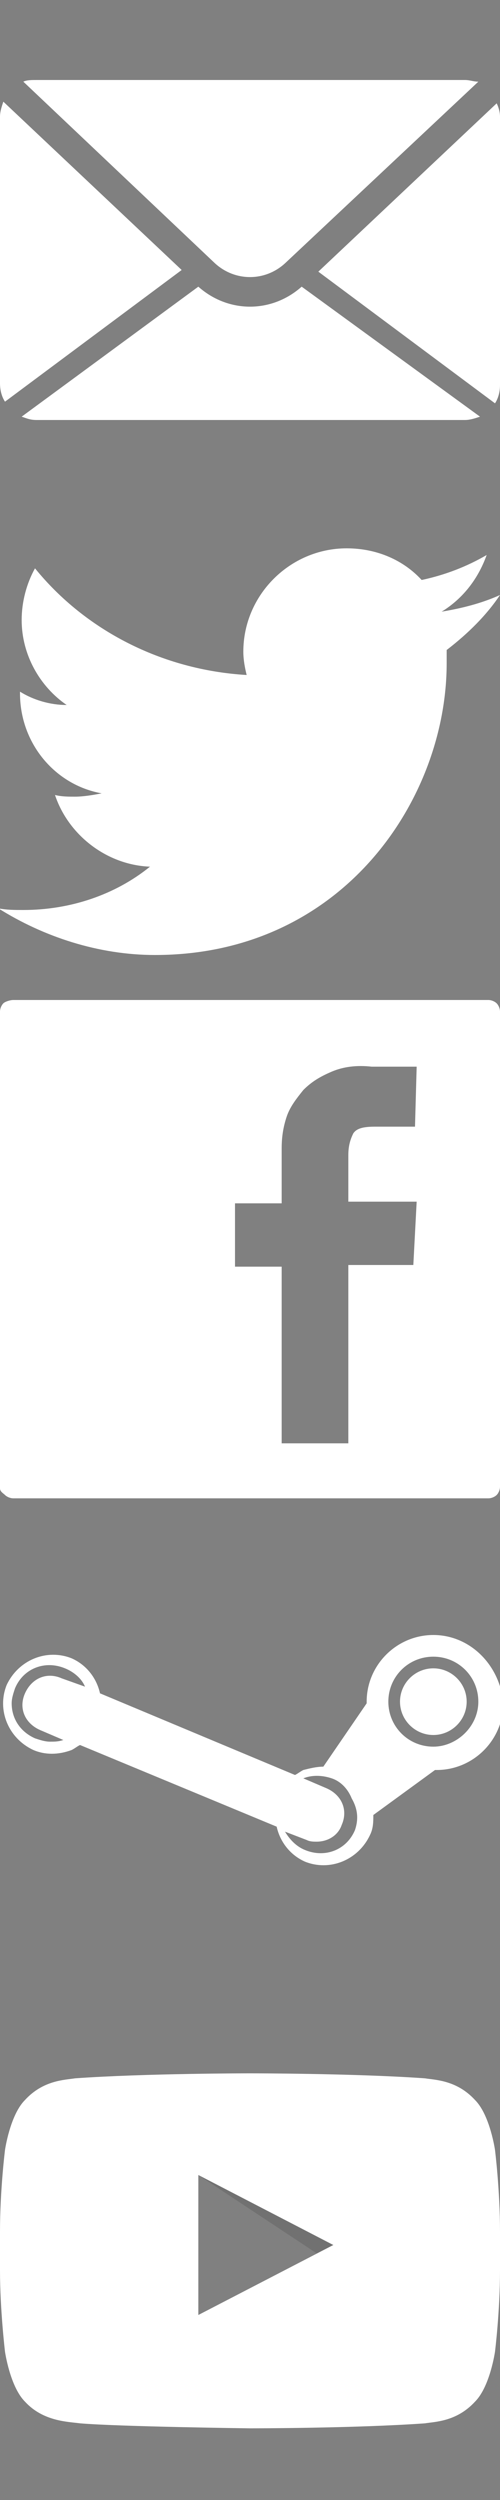 <?xml version="1.0" encoding="utf-8"?>
<!-- Generator: Adobe Illustrator 19.1.0, SVG Export Plug-In . SVG Version: 6.00 Build 0)  -->
<svg version="1.1" xmlns="http://www.w3.org/2000/svg" xmlns:xlink="http://www.w3.org/1999/xlink" x="0px" y="0px" width="30px"
	 height="150px" viewBox="0 0 30 150" style="enable-background:new 0 0 30 150;" xml:space="preserve">
<rect x="0" y="0" width="30" height="150" fill="#808080" stroke="none"/>
<style type="text/css">
	.st0{opacity:0.12;fill-rule:evenodd;clip-rule:evenodd;fill:#010101;}
	.st1{fill:#FFFFFF;}
</style>
<g id="YouTube">
	<path id="The_Sharpness" class="st0" d="M11.9,130.5l7.1,4.7l1-0.5L11.9,130.5z"/>
	<g id="Lozenge">
		<g>
			<path class="st1" d="M29.7,129c0,0-0.3-2.1-1.2-3c-1.1-1.2-2.4-1.2-3-1.3c-4.2-0.3-10.5-0.3-10.5-0.3h0c0,0-6.3,0-10.5,0.3
				c-0.6,0.1-1.9,0.1-3,1.3c-0.9,0.9-1.2,3-1.2,3S0,131.4,0,133.9v2.3c0,2.4,0.3,4.9,0.3,4.9s0.3,2.1,1.2,3c1.1,1.2,2.6,1.2,3.3,1.3
				c2.4,0.2,10.2,0.3,10.2,0.3s6.3,0,10.5-0.3c0.6-0.1,1.9-0.1,3-1.3c0.9-0.9,1.2-3,1.2-3s0.3-2.4,0.3-4.9v-2.3
				C30,131.4,29.7,129,29.7,129z M11.9,138.9l0-8.4l8.1,4.2L11.9,138.9z"/>
		</g>
	</g>
</g>
<g id="Steam">
	<path class="st1" d="M26,98.1c-2.2,0-4,1.8-4,4c0,0,0,0,0,0.1l-2.6,3.8c-0.4,0-0.8,0.1-1.2,0.2c-0.2,0.1-0.3,0.2-0.5,0.3l-11.7-4.9
		c-0.2-0.9-0.8-1.7-1.7-2.1c-1.5-0.6-3.2,0.1-3.9,1.6c-0.6,1.5,0.1,3.2,1.6,3.9c0.7,0.3,1.5,0.3,2.3,0c0.2-0.1,0.3-0.2,0.5-0.3
		l11.8,4.9c0.2,0.9,0.8,1.7,1.7,2.1c1.5,0.6,3.2-0.1,3.9-1.6c0.2-0.4,0.2-0.8,0.2-1.2l3.7-2.7c0,0,0.1,0,0.1,0c2.2,0,4-1.8,4-4
		C30,99.9,28.2,98.1,26,98.1z M3.7,100.7c-0.9-0.4-1.8,0-2.2,0.9c-0.4,0.9,0,1.8,0.9,2.2l1.4,0.6c-0.3,0.1-0.5,0.1-0.8,0.1
		c-0.3,0-0.6-0.1-0.9-0.2c-0.9-0.4-1.4-1.2-1.4-2.1c0-0.3,0.1-0.6,0.2-0.9c0.5-1.2,1.8-1.7,3-1.2c0.5,0.2,1,0.6,1.2,1.1L3.7,100.7z
		 M21.3,109.8c-0.5,1.2-1.8,1.7-3,1.2c-0.5-0.2-0.9-0.6-1.2-1.1l1.3,0.5c0.2,0.1,0.4,0.1,0.6,0.1c0.7,0,1.3-0.4,1.5-1
		c0.4-0.9,0-1.8-0.9-2.2l-1.4-0.6c0.5-0.2,1.1-0.2,1.7,0c0.6,0.2,1,0.7,1.2,1.2C21.5,108.6,21.5,109.2,21.3,109.8z M26,104.8
		c-1.5,0-2.7-1.2-2.7-2.7c0-1.5,1.2-2.7,2.7-2.7c1.5,0,2.7,1.2,2.7,2.7C28.7,103.6,27.4,104.8,26,104.8z"/>
	<path class="st1" d="M26,100.1c-1.1,0-2,0.9-2,2c0,1.1,0.9,2,2,2c1.1,0,2-0.9,2-2C28,101,27.1,100.1,26,100.1z"/>
</g>
<g id="Facebook">
	<path class="st1" d="M30,60.7v28.5c0,0.2-0.1,0.4-0.2,0.5c-0.1,0.1-0.3,0.2-0.5,0.2H0.8c-0.2,0-0.4-0.1-0.5-0.2S0,89.5,0,89.3V60.7
		c0-0.2,0.1-0.4,0.2-0.5S0.6,60,0.8,60h28.5c0.2,0,0.4,0.1,0.5,0.2S30,60.5,30,60.7z M20.9,86.5V75.9h3.9l0.2-3.8h-4.1v-2.8
		c0-0.5,0.1-0.9,0.3-1.3c0.2-0.3,0.6-0.4,1.3-0.4h2.4l0.1-3.6C24.6,64,24.3,64,24,64c-0.3,0-0.6,0-0.8,0c-0.3,0-0.6,0-0.9,0
		c-0.9-0.1-1.7,0-2.4,0.3c-0.7,0.3-1.2,0.6-1.7,1.1c-0.4,0.5-0.8,1-1,1.6c-0.2,0.6-0.3,1.2-0.3,1.9v3.3h-2.8v3.8h2.8v10.6H20.9
		L20.9,86.5z"/>
</g>
<g id="Twitter">
	<path class="st1" d="M30,35.7c-1.1,0.5-2.3,0.8-3.5,1c1.3-0.8,2.2-2,2.7-3.4c-1.2,0.7-2.5,1.2-3.9,1.5c-1.1-1.2-2.7-1.9-4.5-1.9
		c-3.4,0-6.2,2.8-6.2,6.2c0,0.5,0.1,1,0.2,1.4c-5.1-0.3-9.7-2.7-12.7-6.4c-0.5,0.9-0.8,2-0.8,3.1c0,2.1,1.1,4,2.7,5.1
		c-1,0-2-0.3-2.8-0.8c0,0,0,0.1,0,0.1c0,3,2.1,5.5,4.9,6c-0.5,0.1-1.1,0.2-1.6,0.2c-0.4,0-0.8,0-1.2-0.1c0.8,2.4,3.1,4.2,5.7,4.3
		c-2.1,1.7-4.8,2.6-7.6,2.6c-0.5,0-1,0-1.5-0.1c2.7,1.7,6,2.8,9.4,2.8c11.3,0,17.5-9.4,17.5-17.5c0-0.3,0-0.5,0-0.8
		C28.1,38,29.2,36.9,30,35.7z"/>
</g>
<g id="Email">
	<g>
		<path class="st1" d="M1.4,4.9c0.2-0.1,0.5-0.1,0.8-0.1h25.7c0.3,0,0.5,0.1,0.8,0.1L17.1,15.8c-1.2,1.1-3,1.1-4.2,0L1.4,4.9z
			 M29.7,24.2c0.2-0.3,0.3-0.7,0.3-1.1V7c0-0.3-0.1-0.6-0.2-0.8L19.1,16.3L29.7,24.2z M18.1,17.2c-0.9,0.8-2,1.2-3.1,1.2
			s-2.2-0.4-3.1-1.2L1.3,25c0.3,0.1,0.5,0.2,0.9,0.2h25.7c0.3,0,0.6-0.1,0.9-0.2L18.1,17.2z M0.2,6.1C0.1,6.4,0,6.7,0,7V23
			c0,0.4,0.1,0.8,0.3,1.1l10.6-7.9L0.2,6.1z"/>
	</g>
</g>
<g id="Guides">
</g>
</svg>
